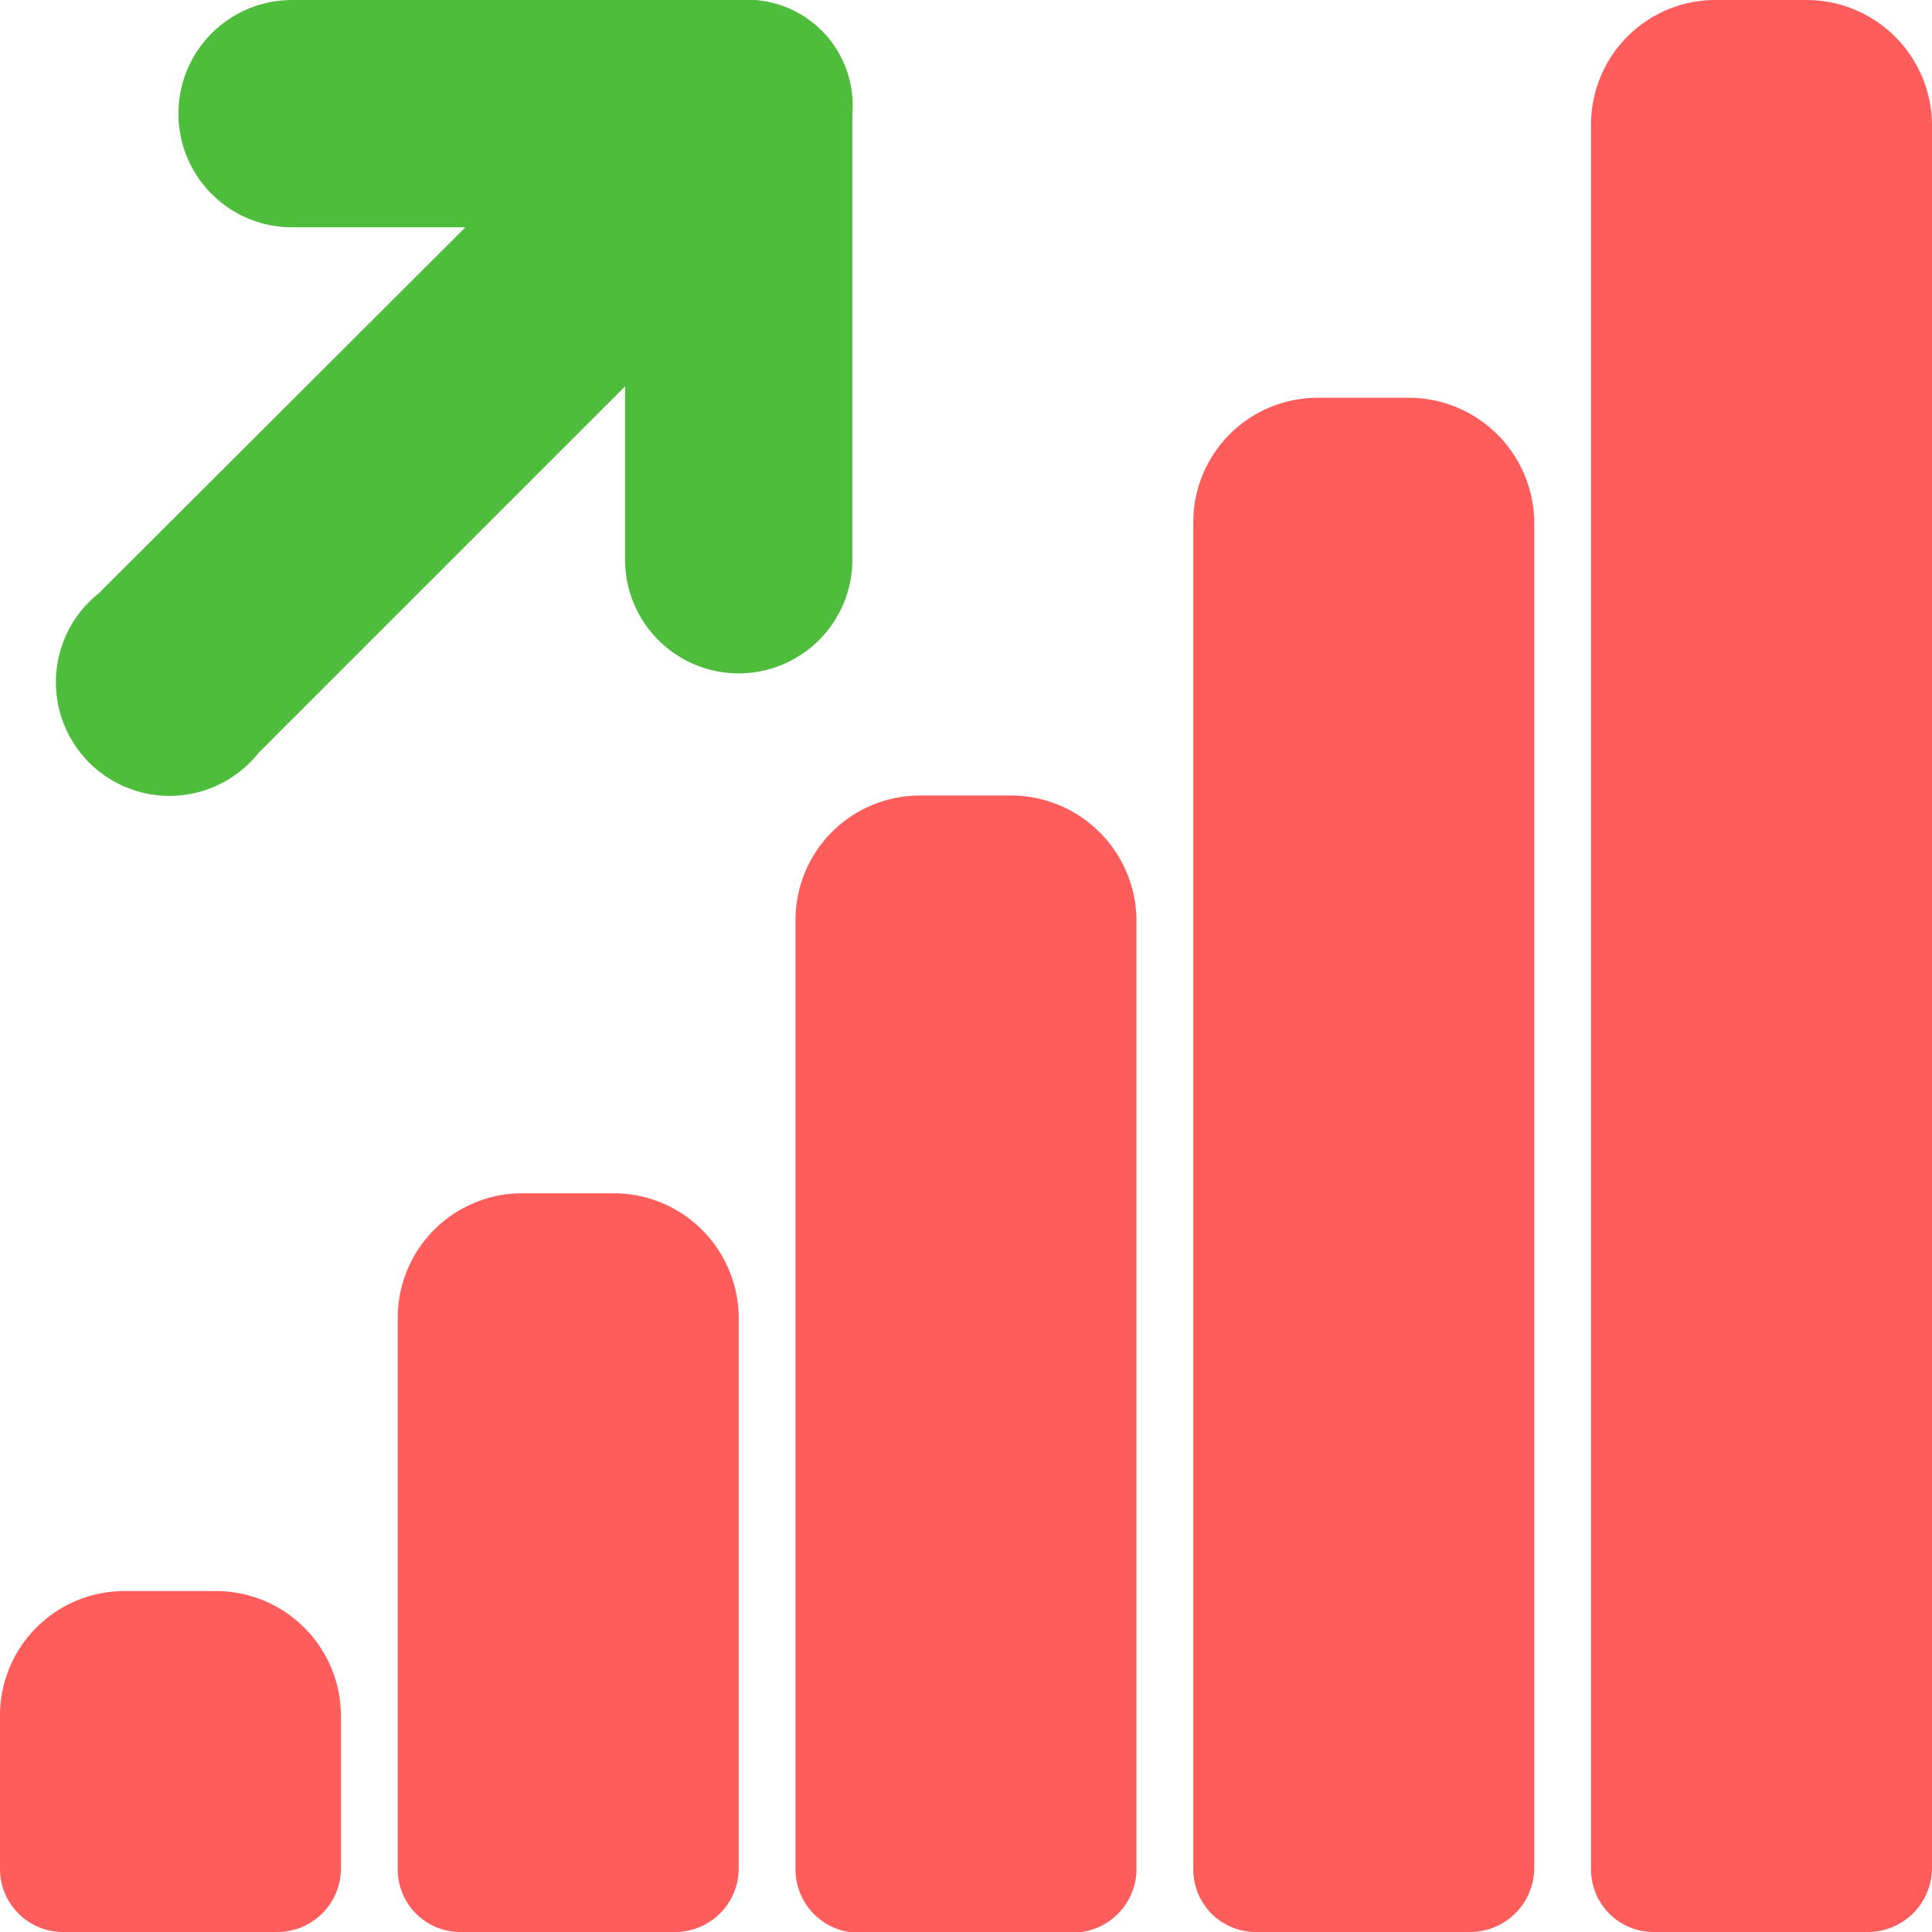 <svg xmlns="http://www.w3.org/2000/svg" viewBox="0 0 34 34"><title>Asset 6</title><g data-name="Layer 2"><g data-name="Layer 1"><path d="M31.79 0h-1.6A2.19 2.19 0 0 0 28 2.19v30.7A1.1 1.1 0 0 0 29.09 34h3.8A1.13 1.13 0 0 0 34 32.89V2.19A2.21 2.21 0 0 0 31.79 0zm-7 7h-1.6A2.19 2.19 0 0 0 21 9.19v23.7A1.1 1.1 0 0 0 22.09 34h3.8A1.13 1.13 0 0 0 27 32.89V9.19A2.21 2.21 0 0 0 24.79 7zm-14 14h-1.6A2.19 2.19 0 0 0 7 23.19v9.7A1.1 1.1 0 0 0 8.09 34h3.8A1.12 1.12 0 0 0 13 32.89v-9.7A2.2 2.2 0 0 0 10.79 21zm7-7h-1.6A2.19 2.19 0 0 0 14 16.19v16.7a1.11 1.11 0 0 0 .46.91 1.08 1.08 0 0 0 .63.21h3.8A1.12 1.12 0 0 0 20 32.89v-16.7A2.21 2.21 0 0 0 17.79 14zm-14 14h-1.6A2.19 2.19 0 0 0 0 30.19v2.7A1.11 1.11 0 0 0 1.09 34h3.8A1.12 1.12 0 0 0 6 32.89v-2.7A2.2 2.2 0 0 0 3.79 28z" fill="#ff5c5c"/><path d="M15 9.85V2a1.86 1.86 0 0 0-2-2H5.14a2 2 0 0 0 0 4h3.05l-6.45 6.44a2 2 0 1 0 2.81 2.81L11 6.8v3.05a2 2 0 0 0 2 2 2 2 0 0 0 2-2z" fill="#4fbd3c"/></g></g></svg>